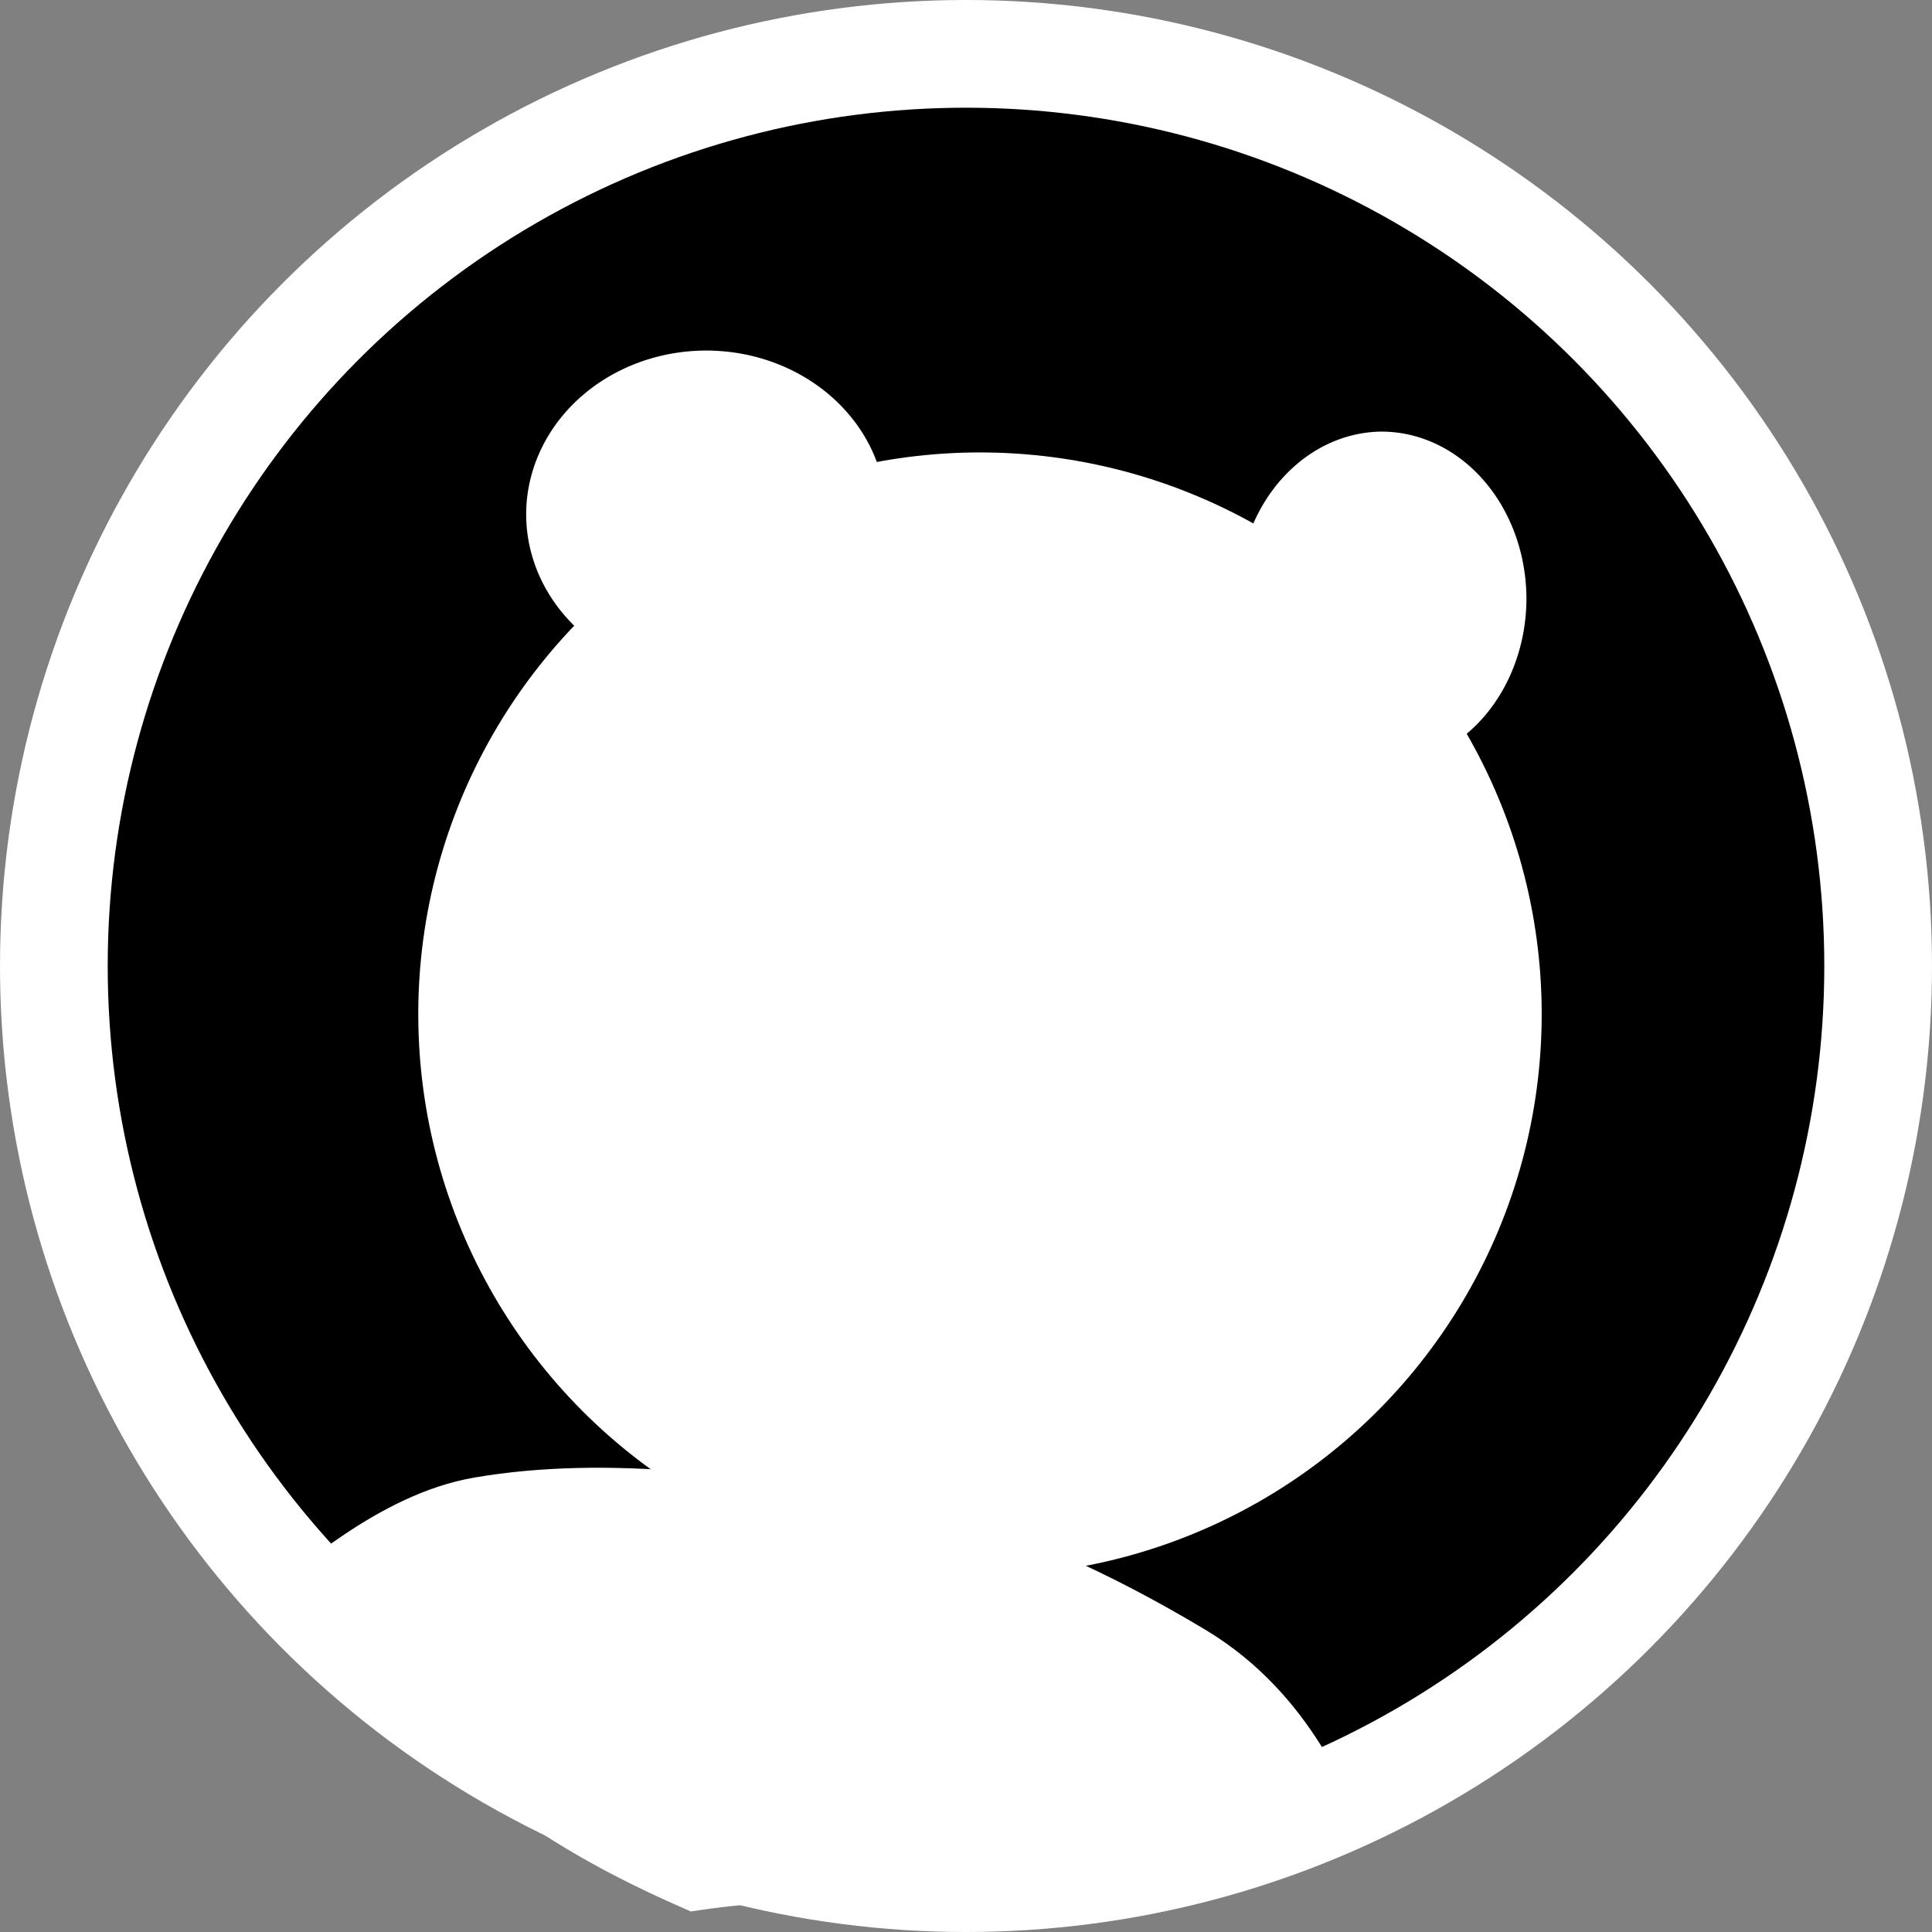 <?xml version="1.0" encoding="UTF-8" standalone="no"?>
<svg
   width="16"
   height="16"
   fill="currentColor"
   class="bi bi-hospital-fill"
   viewBox="0 0 16 16"
   version="1.1"
   id="svg4"
   sodipodi:docname="favicon.svg"
   xml:space="preserve"
   inkscape:export-filename="favicon3.svg"
   inkscape:export-xdpi="96"
   inkscape:export-ydpi="96"
   inkscape:version="1.2.1 (9c6d41e, 2022-07-14)"
   xmlns:inkscape="http://www.inkscape.org/namespaces/inkscape"
   xmlns:sodipodi="http://sodipodi.sourceforge.net/DTD/sodipodi-0.dtd"
   xmlns="http://www.w3.org/2000/svg"
   xmlns:svg="http://www.w3.org/2000/svg"><rect x="0" y="0" width="16" height="16" fill="#808080" stroke="none"/><defs
     id="defs8" /><sodipodi:namedview
     id="namedview6"
     pagecolor="#ffffff"
     bordercolor="#000000"
     borderopacity="0.25"
     inkscape:showpageshadow="2"
     inkscape:pageopacity="0.0"
     inkscape:pagecheckerboard="0"
     inkscape:deskcolor="#d1d1d1"
     showgrid="false"
     inkscape:zoom="15.926354"
     inkscape:cx="4.1126801"
     inkscape:cy="7.9428096"
     inkscape:window-width="1470"
     inkscape:window-height="827"
     inkscape:window-x="0"
     inkscape:window-y="37"
     inkscape:window-maximized="1"
     inkscape:current-layer="layer1" /><g
     inkscape:groupmode="layer"
     id="layer1"
     inkscape:label="Layer 1"><circle
       style="display:inline;fill:#ffffff;fill-opacity:1;stroke-width:1.027;stroke-dasharray:none"
       id="path913"
       cx="8"
       cy="8"
       r="8"
       inkscape:label="White" /><circle
       style="display:inline;fill:#000000;fill-opacity:1;stroke-width:1.022"
       id="path3627"
       cx="8"
       cy="8"
       r="7.108"
       inkscape:label="Black" /><g
       id="g266"
       transform="matrix(0.024,0,0,0.024,1.511,2.086)"
       inkscape:label="Kuma"
       style="display:inline;fill:#ffffff;fill-opacity:1;stroke:none;stroke-width:0;stroke-dasharray:none"><path
         style="display:inline;fill:#ffffff;fill-opacity:1;stroke:none;stroke-width:0;stroke-linecap:round;stroke-linejoin:round;stroke-miterlimit:4;stroke-dasharray:none;stroke-opacity:0.299"
         d="m 410.021,547.439 c -7.473,-11.944 -19.043,-49.22 -57.194,-72.071 -31.237,-18.709 -68.136,-36.495 -104.113,-43.392 -50.17,-9.617 -101.423,-17.012 -147.956,-9.044 -33.903,5.805 -61.725,33.498 -71.921,39.013 61.261,62.04 89.597,86.122 146.647,110.733 35.118,-5.84 103.499,-5.648 234.537,-25.24 z"
         id="path55984"
         sodipodi:nodetypes="csssccc" /><path
         id="path1576"
         style="display:inline;opacity:1;fill:#ffffff;fill-opacity:1;stroke:none;stroke-width:0;stroke-miterlimit:4;stroke-dasharray:none;stroke-opacity:1"
         d="M 413.73,62.016 A 50.035,57.828 0 0 0 368.593,95.97 236.016,236.016 0 0 1 440.539,168.337 50.035,57.828 0 0 0 463.765,119.845 50.035,57.828 0 0 0 413.73,62.016 Z" /><path
         id="path1472"
         style="display:inline;opacity:1;fill:#ffffff;fill-opacity:1;stroke:none;stroke-width:0;stroke-miterlimit:4;stroke-dasharray:none;stroke-opacity:1"
         d="M 180.755,34.049 A 62.151,56.584 0 0 0 118.605,90.632 62.151,56.584 0 0 0 137.419,131.072 236.016,236.016 0 0 1 240.385,74.741 62.151,56.584 0 0 0 180.755,34.049 Z" /><circle
         style="display:inline;opacity:1;fill:#ffffff;fill-opacity:1;fill-rule:evenodd;stroke:none;stroke-width:0;stroke-miterlimit:4;stroke-dasharray:none;stroke-opacity:0"
         id="path135"
         cx="275.2"
         cy="263.031"
         r="193.829" /></g></g></svg>
